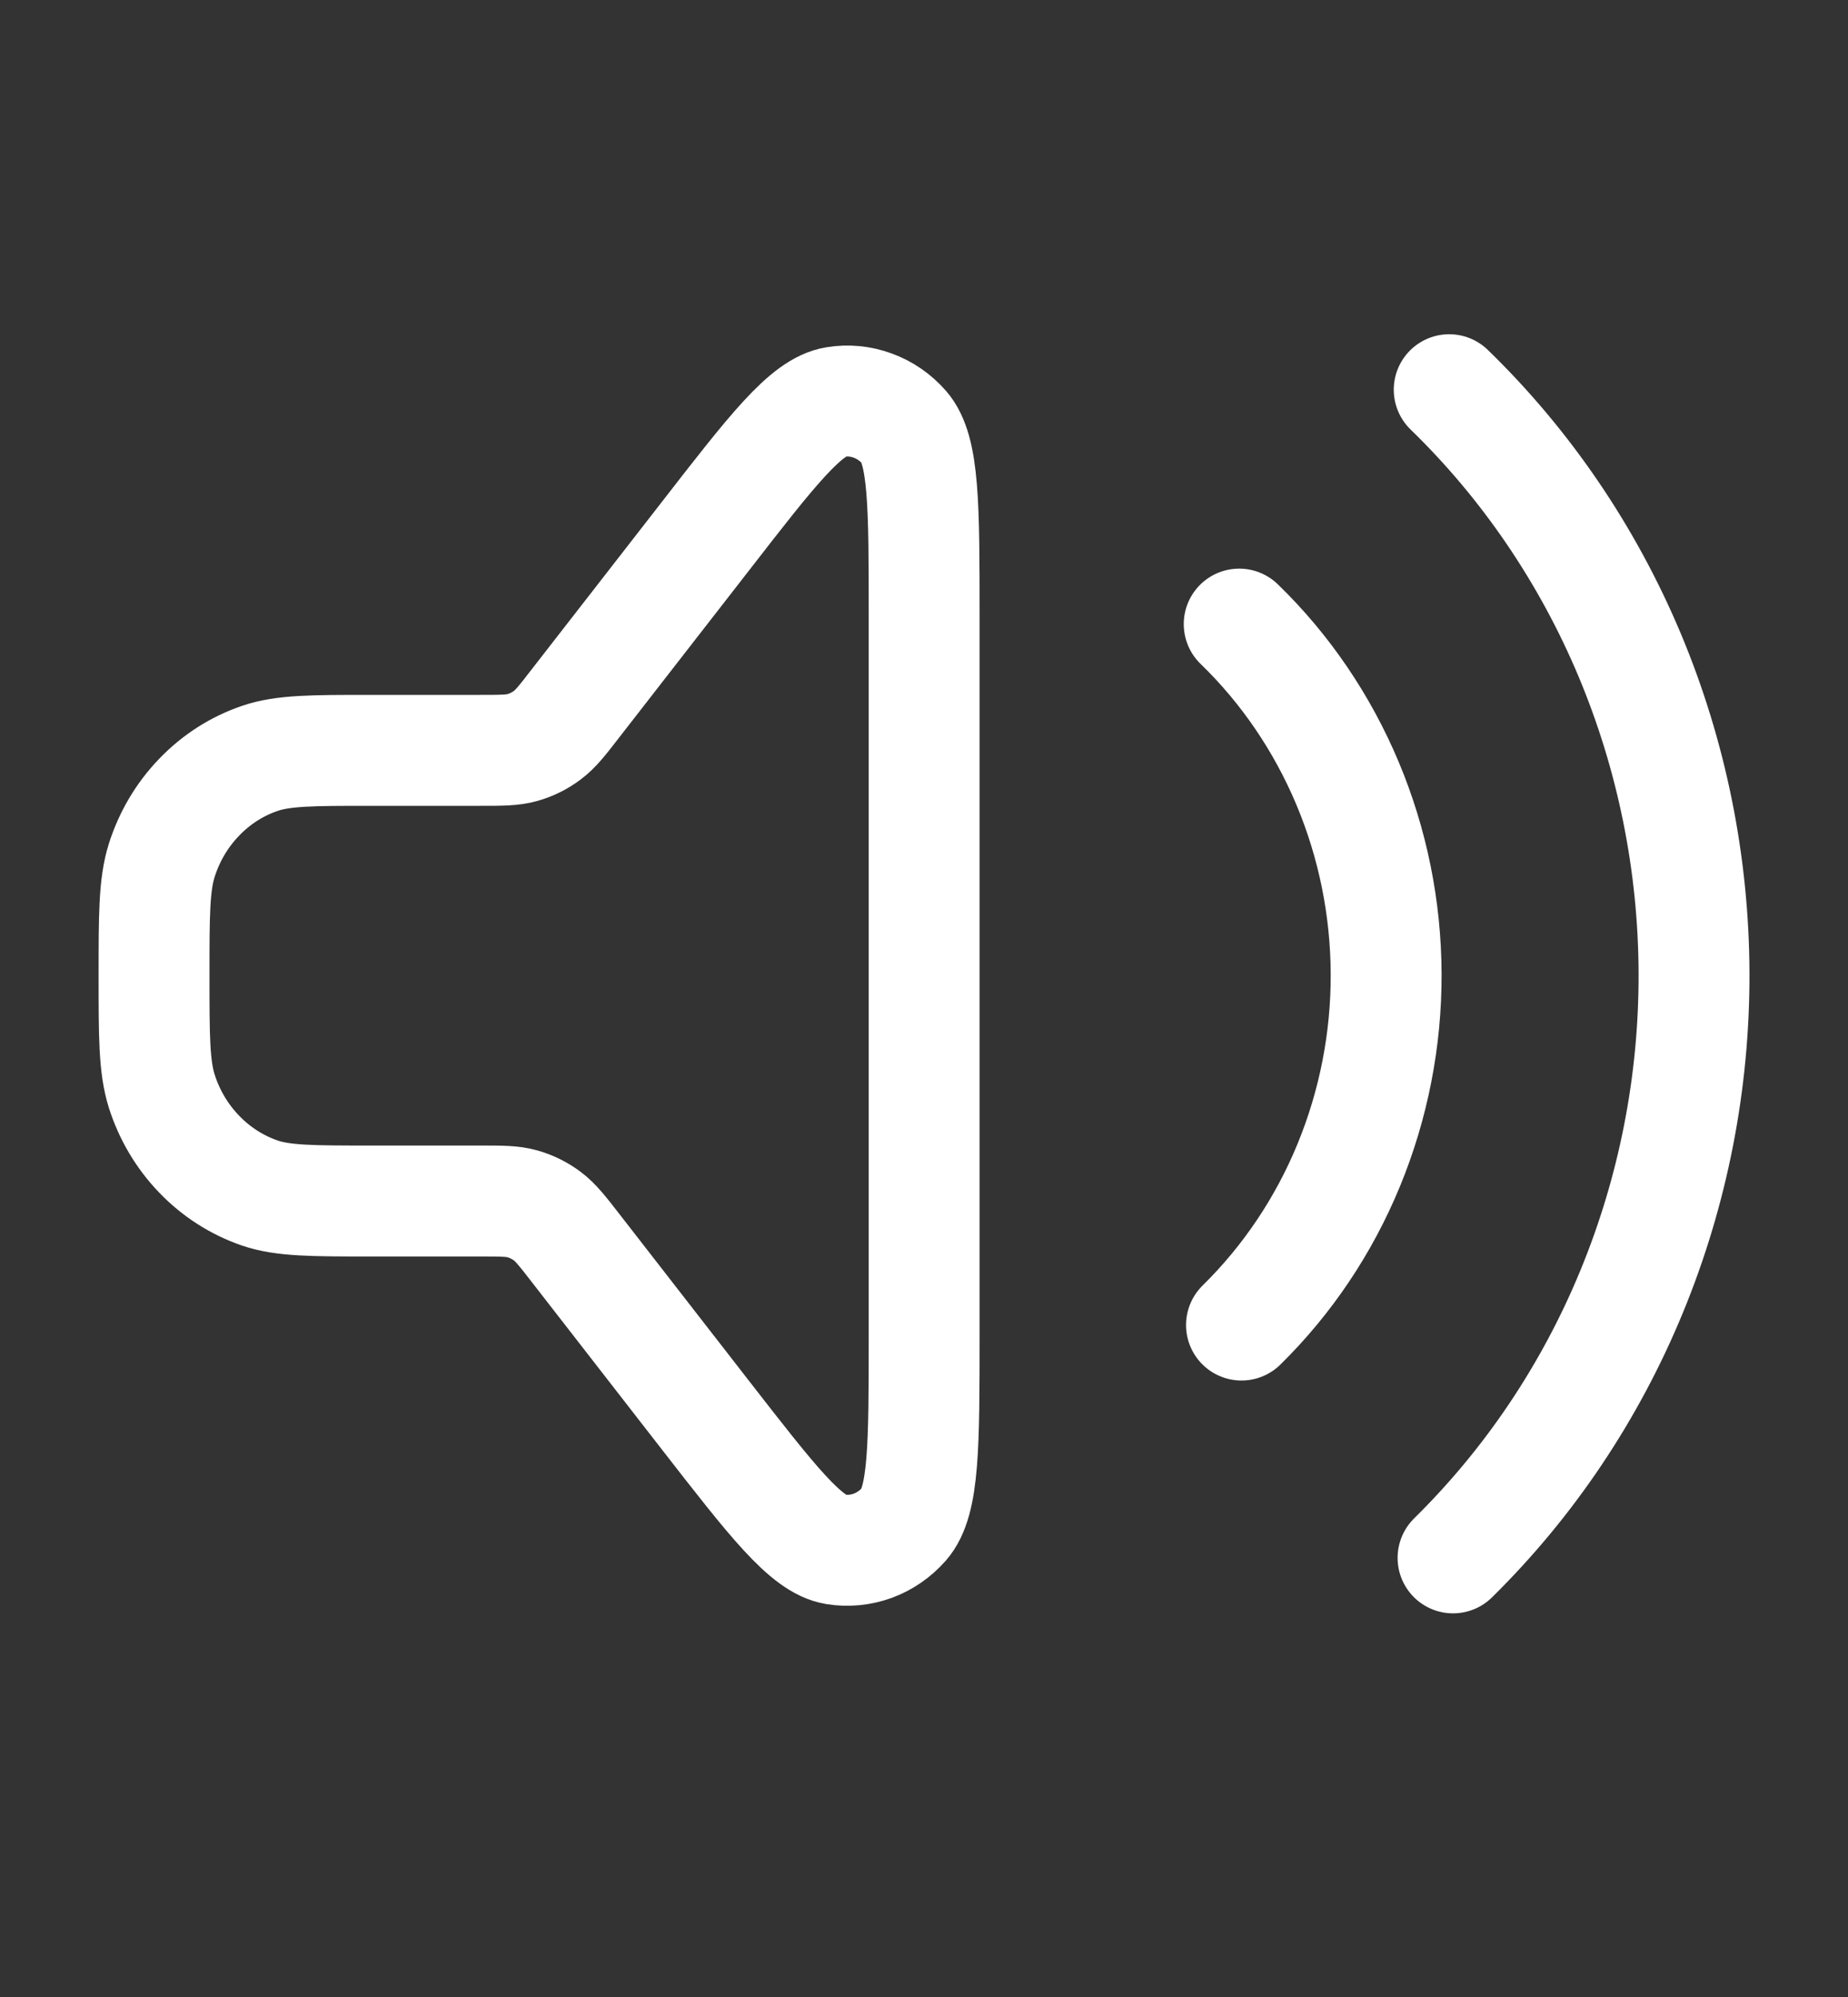 <svg width="25" height="27" viewBox="0 0 25 27" fill="none" xmlns="http://www.w3.org/2000/svg">
<rect x="0" y="0" width="25" height="27" fill="#333333" stroke="none"/>
<g id="icons">
<path id="Vector" d="M19.605 5.269C20.645 6.278 21.476 7.499 22.046 8.855C22.615 10.211 22.912 11.674 22.917 13.154C22.922 14.634 22.635 16.099 22.074 17.46C21.514 18.82 20.691 20.046 19.657 21.063M16.764 8.438C17.389 9.043 17.887 9.776 18.229 10.589C18.571 11.403 18.749 12.281 18.752 13.169C18.755 14.057 18.582 14.937 18.246 15.753C17.91 16.569 17.416 17.305 16.795 17.915M7.793 16.882L9.539 19.128C10.449 20.298 10.904 20.884 11.302 20.948C11.472 20.975 11.645 20.958 11.807 20.899C11.969 20.839 12.114 20.739 12.23 20.607C12.502 20.297 12.502 19.544 12.502 18.039V8.344C12.502 6.839 12.502 6.087 12.231 5.776C12.115 5.644 11.97 5.543 11.807 5.484C11.645 5.424 11.472 5.407 11.302 5.435C10.903 5.499 10.447 6.085 9.539 7.255L7.792 9.501C7.609 9.738 7.517 9.856 7.404 9.94C7.303 10.016 7.19 10.072 7.07 10.106C6.935 10.145 6.789 10.145 6.496 10.145H5.014C4.226 10.145 3.832 10.145 3.514 10.254C3.205 10.359 2.924 10.539 2.694 10.779C2.463 11.018 2.29 11.31 2.188 11.632C2.084 11.963 2.084 12.373 2.084 13.191C2.084 14.011 2.084 14.42 2.188 14.752C2.29 15.073 2.463 15.365 2.694 15.604C2.924 15.844 3.205 16.023 3.514 16.13C3.832 16.238 4.226 16.238 5.014 16.238H6.496C6.788 16.238 6.934 16.238 7.069 16.277C7.189 16.311 7.302 16.367 7.403 16.442C7.517 16.527 7.61 16.646 7.793 16.882Z" stroke="white" stroke-width="1.5" stroke-linecap="round" stroke-linejoin="round"/>
</g>
</svg>
